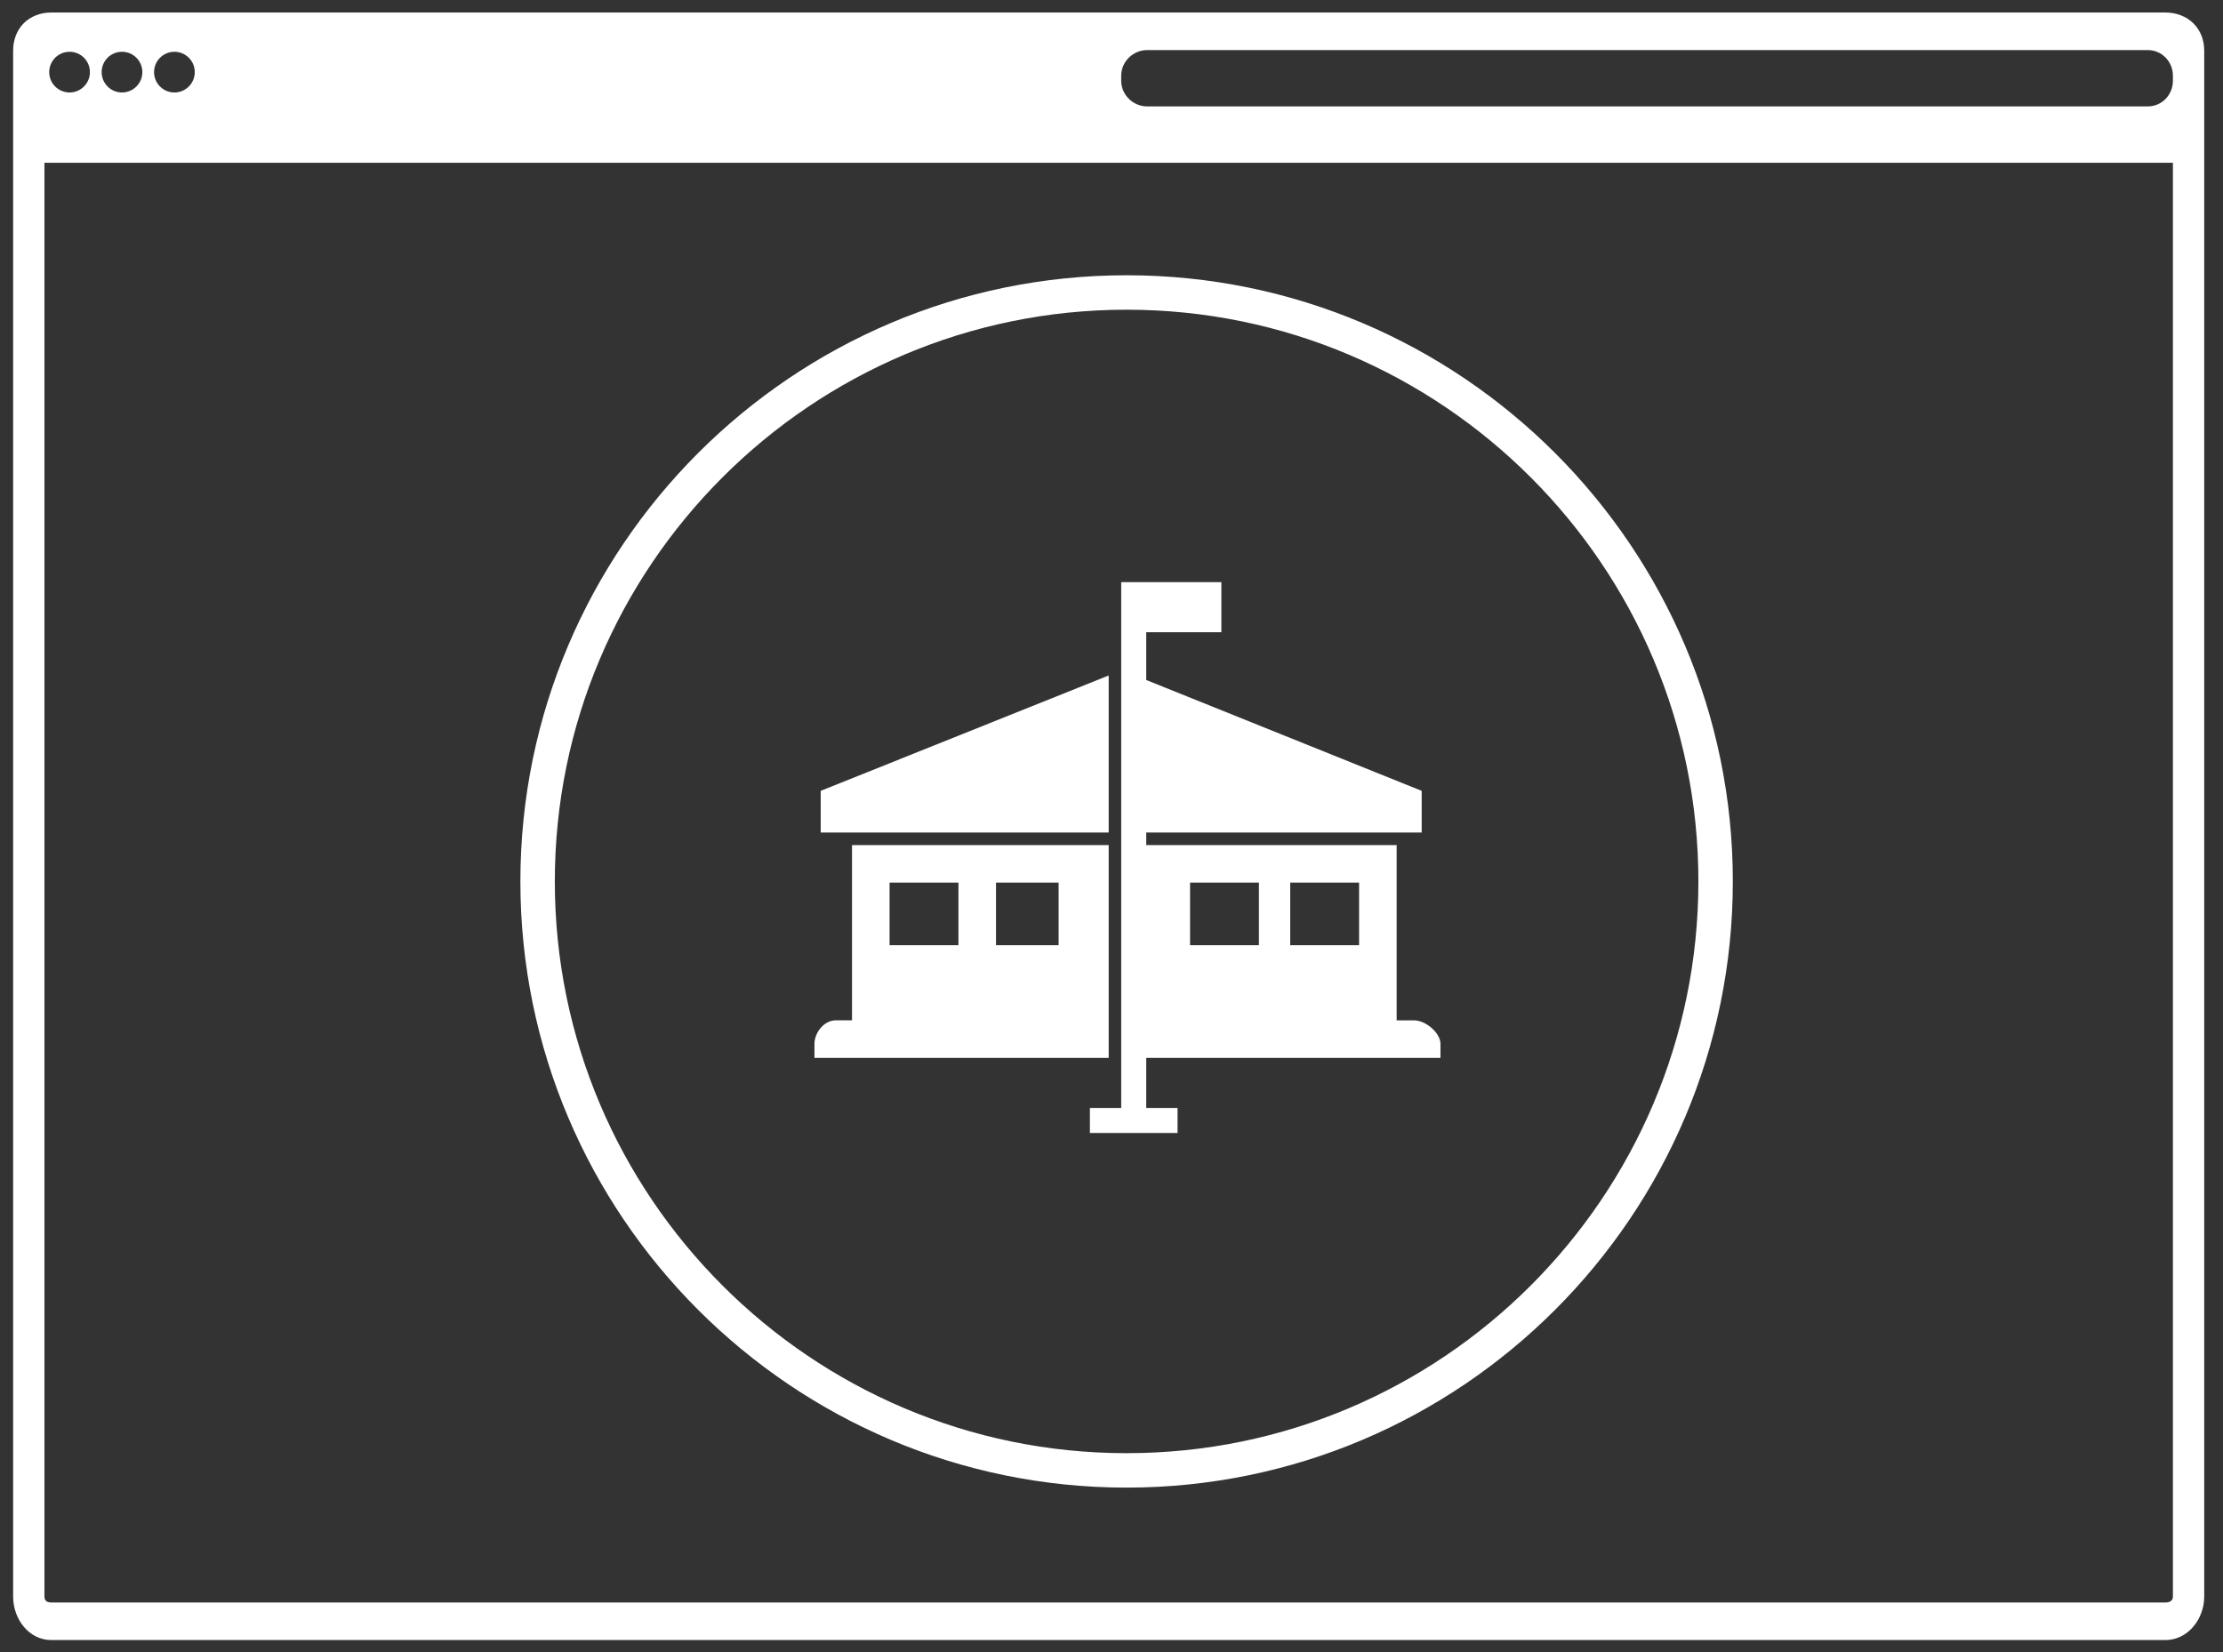<?xml version="1.0" encoding="utf-8"?>
<!-- Generator: Adobe Illustrator 16.0.0, SVG Export Plug-In . SVG Version: 6.00 Build 0)  -->
<!DOCTYPE svg PUBLIC "-//W3C//DTD SVG 1.1//EN" "http://www.w3.org/Graphics/SVG/1.1/DTD/svg11.dtd">
<svg version="1.1" id="Layer_1" xmlns="http://www.w3.org/2000/svg" xmlns:xlink="http://www.w3.org/1999/xlink" x="0px" y="0px"
	 width="355.099px" height="263.962px" viewBox="0 0 355.099 263.962" enable-background="new 0 0 355.099 263.962"
	 xml:space="preserve">
<rect x="0" y="0" width="355.099" height="263.962" fill="#333333" stroke="none"/>
<path fill="#FFFFFF" d="M179.963,237.647c53.396,0,96.836-43.44,96.836-96.836s-43.44-96.837-96.836-96.837
	c-53.396,0-96.837,43.441-96.837,96.837S126.566,237.647,179.963,237.647z M179.963,49.475c50.362,0,91.336,40.974,91.336,91.337
	s-40.974,91.336-91.336,91.336c-50.363,0-91.337-40.973-91.337-91.336S129.6,49.475,179.963,49.475z"/>
<path fill="#FFFFFF" d="M345.895,2H8.197C4.613,2,2.099,4.509,2.099,8.095v246.97c0,3.585,2.515,6.936,6.099,6.936h337.697
	c3.586,0,6.204-3.351,6.204-6.936V8.095C352.099,4.509,349.48,2,345.895,2z M347.099,12.897c0,2.266-1.77,4.103-4.031,4.103H183.261
	c-2.262,0-4.162-1.837-4.162-4.103v-0.795c0-2.266,1.9-4.103,4.162-4.103h159.807c2.262,0,4.031,1.837,4.031,4.103V12.897z
	 M27.86,8.27c1.797,0,3.253,1.456,3.253,3.251c0,1.797-1.456,3.252-3.253,3.252c-1.795,0-3.251-1.455-3.251-3.252
	C24.609,9.726,26.065,8.27,27.86,8.27z M19.488,8.27c1.795,0,3.25,1.456,3.25,3.251c0,1.797-1.455,3.252-3.25,3.252
	c-1.797,0-3.252-1.455-3.252-3.252C16.236,9.726,17.691,8.27,19.488,8.27z M11.113,8.27c1.795,0,3.251,1.456,3.251,3.251
	c0,1.797-1.456,3.252-3.251,3.252c-1.796,0-3.252-1.455-3.252-3.252C7.861,9.726,9.317,8.27,11.113,8.27z M347.099,255.064
	c0,0.671-0.533,0.936-1.204,0.936H8.197c-0.67,0-1.099-0.264-1.099-0.936V26h340V255.064z"/>
<g>
	<path fill="#FFFFFF" d="M177.099,135h-41v28h-2.614c-1.893,0-3.386,2.017-3.386,3.756V169h47V135z M153.099,151h-11v-10h11V151z
		 M169.099,151h-10v-10h10V151z"/>
	<g>
		<path fill="#FFFFFF" d="M174.099,181h5.079h3.417h5.504v-4h-5v-8h47v-2.244c0-1.74-2.343-3.756-4.234-3.756h-2.766v-28h-40v-2h44
			v-6.66l-44-17.711V101h12v-8h-12.504h-1.709h-1.787v84h-5V181z M206.099,141h11v10h-11V141z M190.099,141h11v10h-11V141z"/>
		<polygon fill="#FFFFFF" points="177.099,107.909 131.099,126.34 131.099,133 177.099,133 		"/>
	</g>
</g>
</svg>
